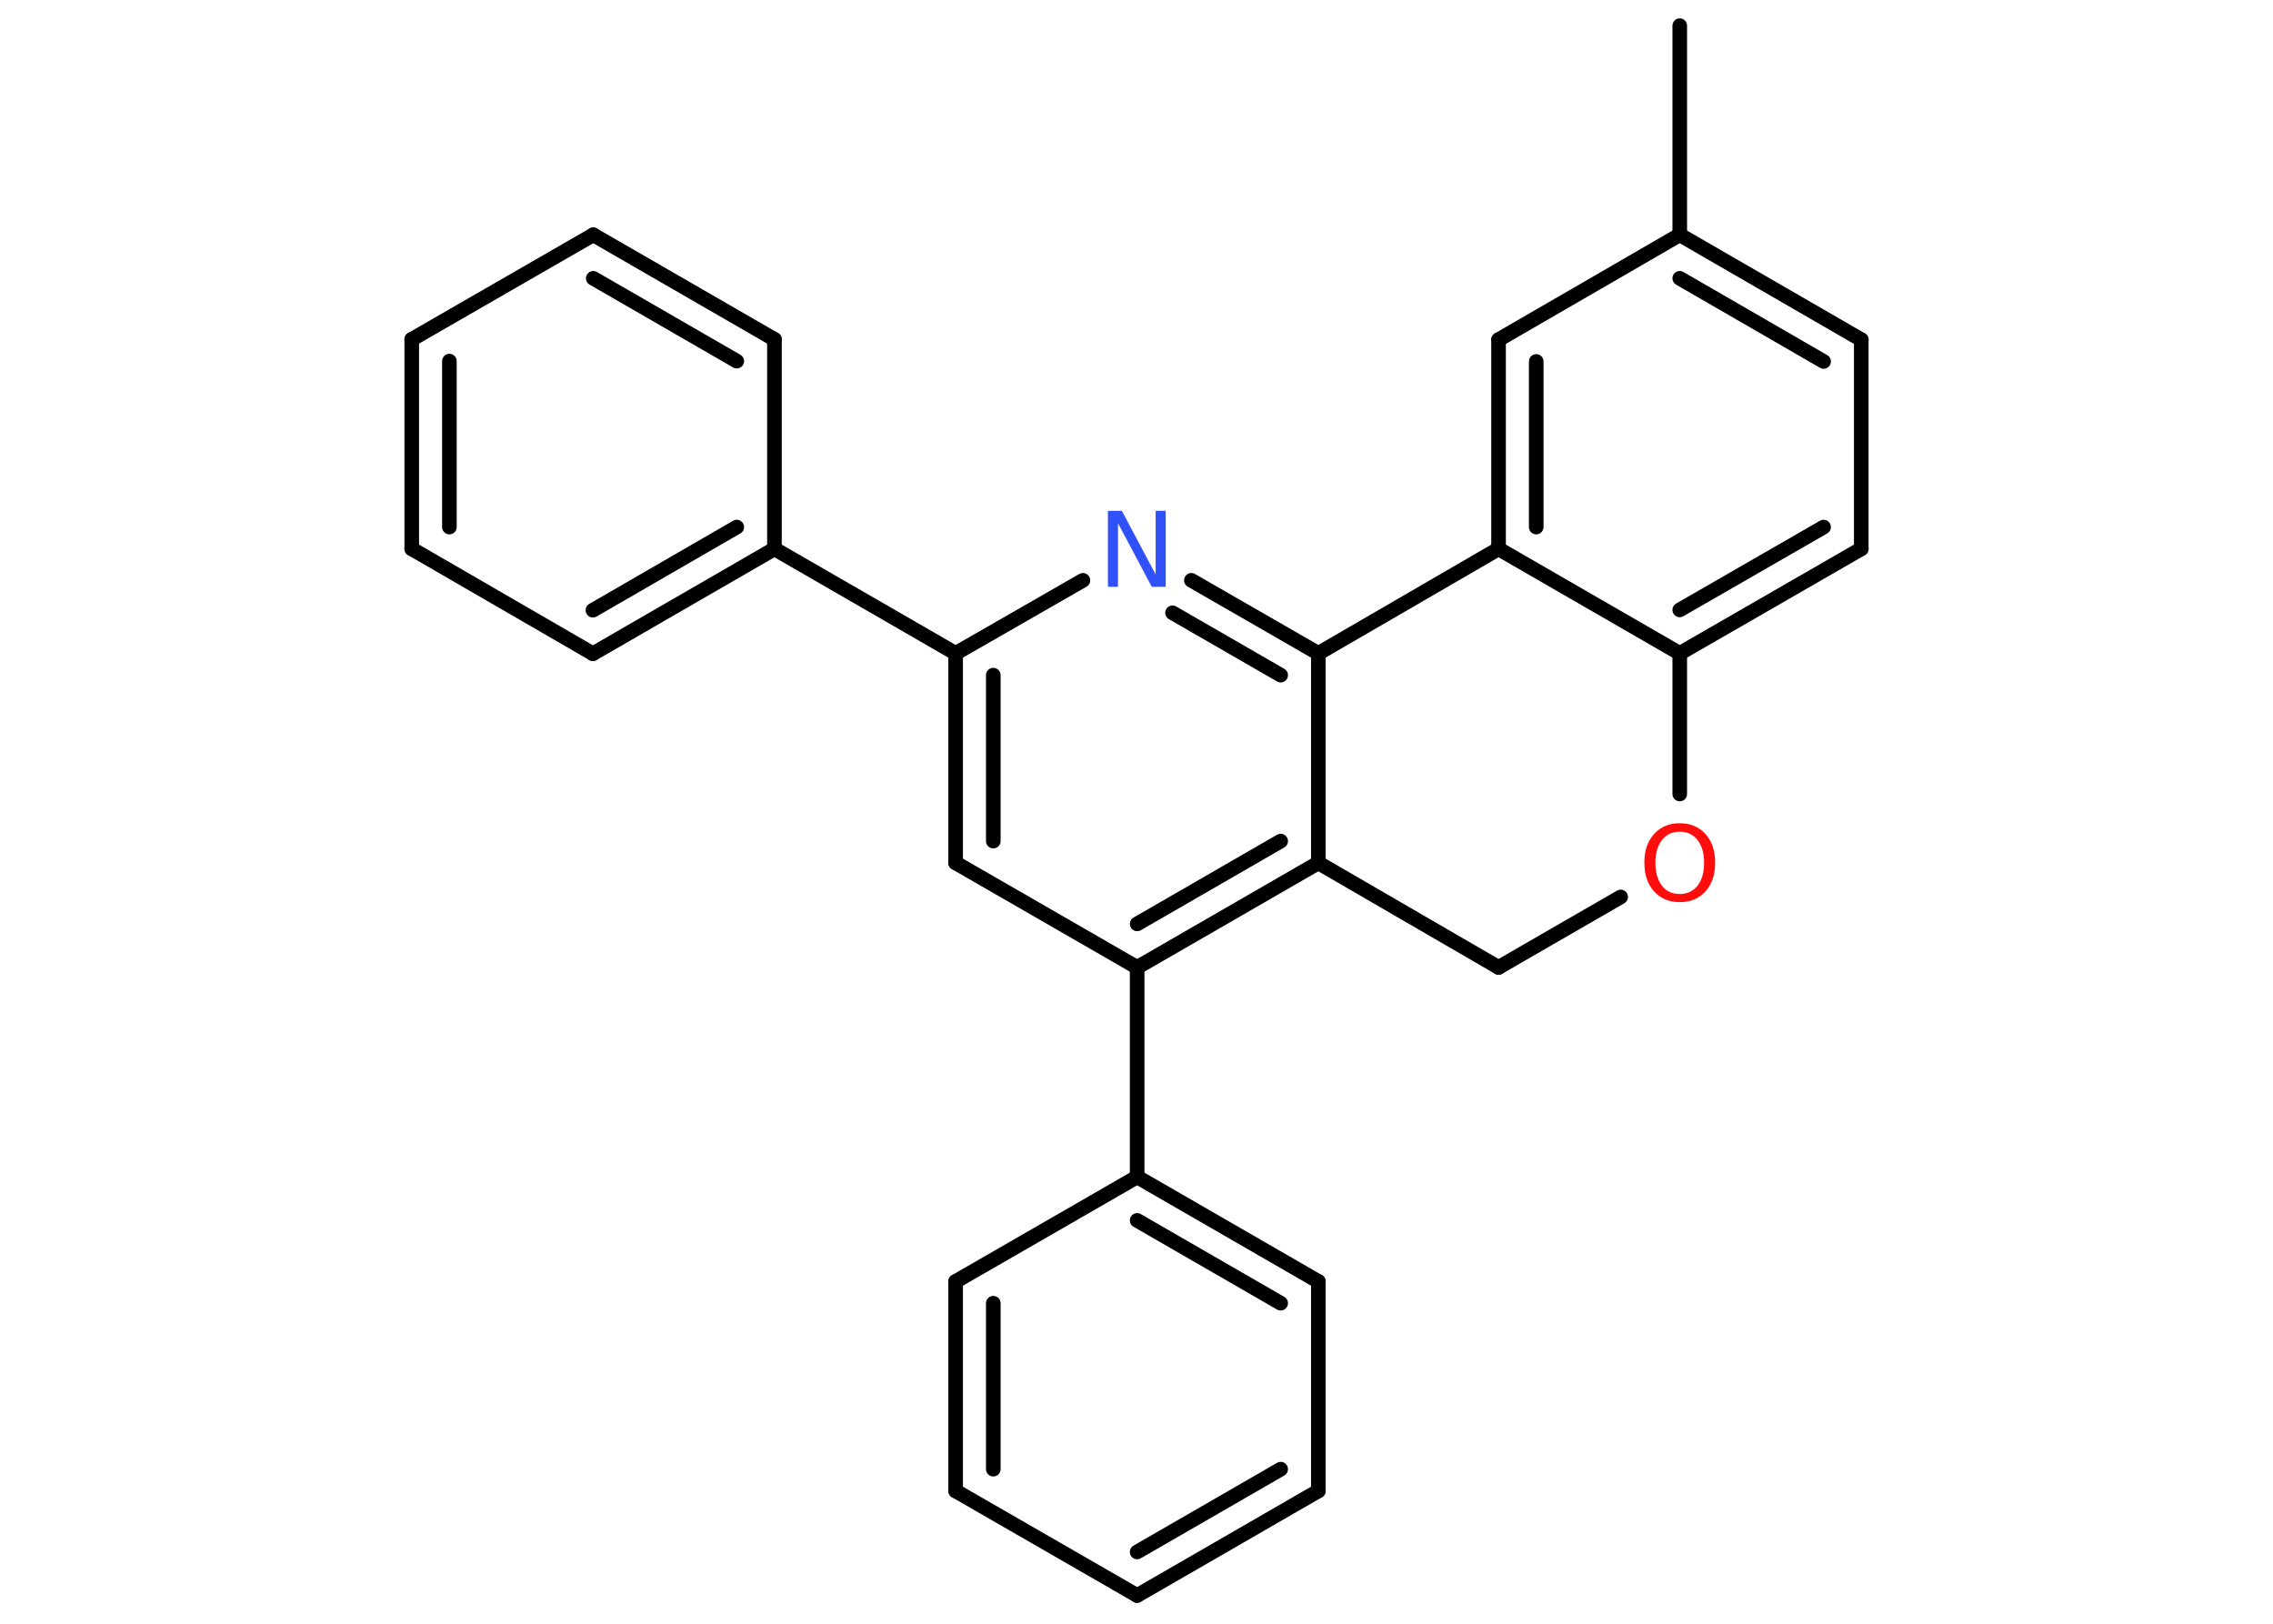 <?xml version='1.0' encoding='UTF-8'?>
<!DOCTYPE svg PUBLIC "-//W3C//DTD SVG 1.1//EN" "http://www.w3.org/Graphics/SVG/1.1/DTD/svg11.dtd">
<svg version='1.2' xmlns='http://www.w3.org/2000/svg' xmlns:xlink='http://www.w3.org/1999/xlink' width='70.0mm' height='50.0mm' viewBox='0 0 70.0 50.0'>
  <desc>Generated by the Chemistry Development Kit (http://github.com/cdk)</desc>
  <g stroke-linecap='round' stroke-linejoin='round' stroke='#000000' stroke-width='.45' fill='#FF0D0D'>
    <rect x='.0' y='.0' width='70.0' height='50.0' fill='#FFFFFF' stroke='none'/>
    <g id='mol1' class='mol'>
      <line id='mol1bnd1' class='bond' x1='51.73' y1='.79' x2='51.73' y2='7.23'/>
      <g id='mol1bnd2' class='bond'>
        <line x1='57.32' y1='10.46' x2='51.73' y2='7.23'/>
        <line x1='56.16' y1='11.13' x2='51.73' y2='8.57'/>
      </g>
      <line id='mol1bnd3' class='bond' x1='57.32' y1='10.46' x2='57.32' y2='16.9'/>
      <g id='mol1bnd4' class='bond'>
        <line x1='51.73' y1='20.12' x2='57.32' y2='16.9'/>
        <line x1='51.73' y1='18.78' x2='56.16' y2='16.23'/>
      </g>
      <line id='mol1bnd5' class='bond' x1='51.73' y1='20.12' x2='46.15' y2='16.9'/>
      <g id='mol1bnd6' class='bond'>
        <line x1='46.15' y1='10.46' x2='46.15' y2='16.9'/>
        <line x1='47.31' y1='11.13' x2='47.31' y2='16.23'/>
      </g>
      <line id='mol1bnd7' class='bond' x1='51.73' y1='7.23' x2='46.15' y2='10.46'/>
      <line id='mol1bnd8' class='bond' x1='46.15' y1='16.9' x2='40.6' y2='20.12'/>
      <g id='mol1bnd9' class='bond'>
        <line x1='40.6' y1='20.12' x2='36.69' y2='17.87'/>
        <line x1='39.44' y1='20.79' x2='36.11' y2='18.87'/>
      </g>
      <line id='mol1bnd10' class='bond' x1='33.35' y1='17.87' x2='29.43' y2='20.12'/>
      <line id='mol1bnd11' class='bond' x1='29.43' y1='20.12' x2='23.85' y2='16.9'/>
      <g id='mol1bnd12' class='bond'>
        <line x1='18.26' y1='20.13' x2='23.85' y2='16.9'/>
        <line x1='18.26' y1='18.79' x2='22.69' y2='16.23'/>
      </g>
      <line id='mol1bnd13' class='bond' x1='18.26' y1='20.13' x2='12.68' y2='16.9'/>
      <g id='mol1bnd14' class='bond'>
        <line x1='12.68' y1='10.45' x2='12.68' y2='16.9'/>
        <line x1='13.84' y1='11.12' x2='13.84' y2='16.23'/>
      </g>
      <line id='mol1bnd15' class='bond' x1='12.68' y1='10.45' x2='18.27' y2='7.23'/>
      <g id='mol1bnd16' class='bond'>
        <line x1='23.85' y1='10.45' x2='18.27' y2='7.23'/>
        <line x1='22.69' y1='11.12' x2='18.27' y2='8.57'/>
      </g>
      <line id='mol1bnd17' class='bond' x1='23.85' y1='16.9' x2='23.85' y2='10.45'/>
      <g id='mol1bnd18' class='bond'>
        <line x1='29.43' y1='20.12' x2='29.43' y2='26.57'/>
        <line x1='30.59' y1='20.79' x2='30.59' y2='25.9'/>
      </g>
      <line id='mol1bnd19' class='bond' x1='29.43' y1='26.57' x2='35.02' y2='29.79'/>
      <line id='mol1bnd20' class='bond' x1='35.02' y1='29.79' x2='35.02' y2='36.24'/>
      <g id='mol1bnd21' class='bond'>
        <line x1='40.6' y1='39.46' x2='35.02' y2='36.24'/>
        <line x1='39.44' y1='40.13' x2='35.02' y2='37.58'/>
      </g>
      <line id='mol1bnd22' class='bond' x1='40.6' y1='39.46' x2='40.6' y2='45.91'/>
      <g id='mol1bnd23' class='bond'>
        <line x1='35.02' y1='49.13' x2='40.6' y2='45.91'/>
        <line x1='35.02' y1='47.79' x2='39.44' y2='45.24'/>
      </g>
      <line id='mol1bnd24' class='bond' x1='35.02' y1='49.13' x2='29.43' y2='45.91'/>
      <g id='mol1bnd25' class='bond'>
        <line x1='29.43' y1='39.46' x2='29.43' y2='45.91'/>
        <line x1='30.59' y1='40.13' x2='30.59' y2='45.24'/>
      </g>
      <line id='mol1bnd26' class='bond' x1='35.02' y1='36.24' x2='29.43' y2='39.46'/>
      <g id='mol1bnd27' class='bond'>
        <line x1='35.02' y1='29.79' x2='40.6' y2='26.57'/>
        <line x1='35.02' y1='28.45' x2='39.44' y2='25.9'/>
      </g>
      <line id='mol1bnd28' class='bond' x1='40.6' y1='20.12' x2='40.6' y2='26.57'/>
      <line id='mol1bnd29' class='bond' x1='40.6' y1='26.57' x2='46.15' y2='29.79'/>
      <line id='mol1bnd30' class='bond' x1='46.15' y1='29.79' x2='49.91' y2='27.62'/>
      <line id='mol1bnd31' class='bond' x1='51.73' y1='20.12' x2='51.73' y2='24.45'/>
      <path id='mol1atm9' class='atom' d='M34.13 15.73h.42l1.04 1.96v-1.96h.31v2.34h-.43l-1.04 -1.96v1.96h-.31v-2.34z' stroke='none' fill='#3050F8'/>
      <path id='mol1atm27' class='atom' d='M51.73 25.61q-.35 .0 -.55 .26q-.2 .26 -.2 .7q.0 .44 .2 .7q.2 .26 .55 .26q.34 .0 .55 -.26q.2 -.26 .2 -.7q.0 -.44 -.2 -.7q-.2 -.26 -.55 -.26zM51.73 25.35q.49 .0 .79 .33q.3 .33 .3 .88q.0 .56 -.3 .89q-.3 .33 -.79 .33q-.49 .0 -.79 -.33q-.3 -.33 -.3 -.89q.0 -.55 .3 -.88q.3 -.33 .79 -.33z' stroke='none'/>
    </g>
  </g>
</svg>
